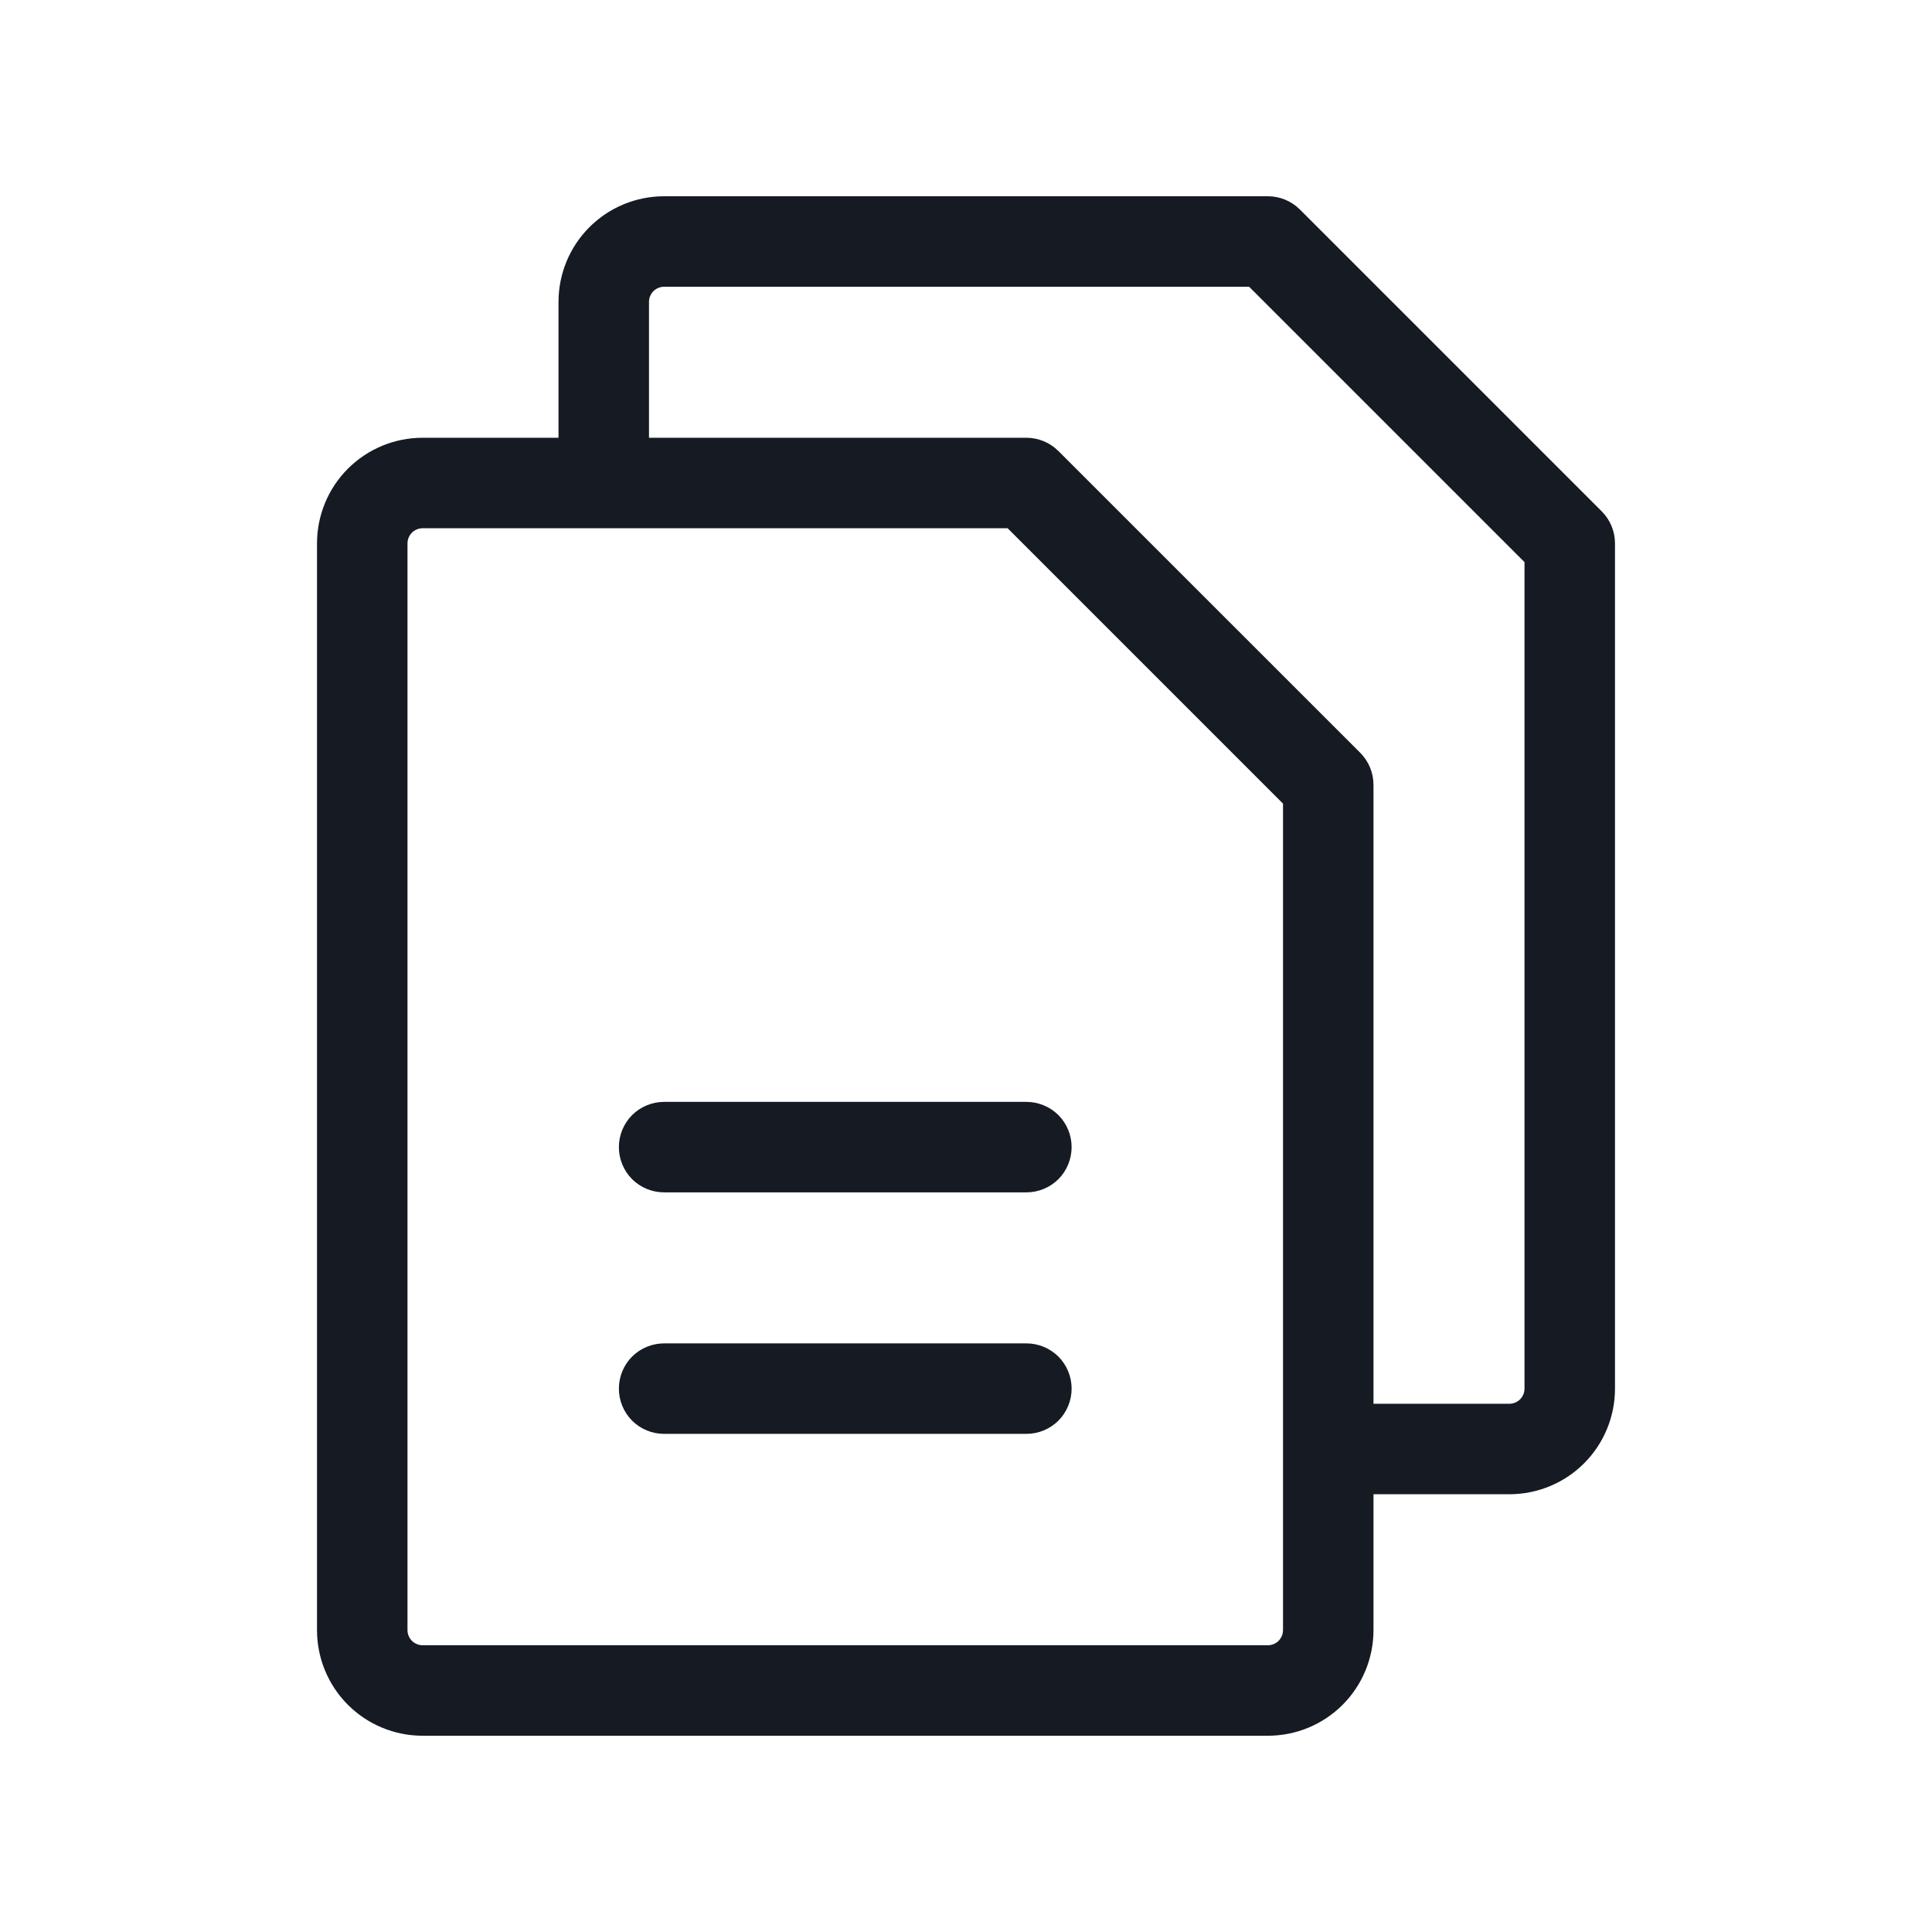 <svg width="24" height="24" viewBox="0 0 24 24" fill="none" xmlns="http://www.w3.org/2000/svg">
<path d="M19.898 6.353L16.148 2.603C16.042 2.497 15.899 2.438 15.75 2.438H8.25C7.902 2.438 7.568 2.576 7.322 2.822C7.076 3.068 6.938 3.402 6.938 3.75V5.438H5.25C4.902 5.438 4.568 5.576 4.322 5.822C4.076 6.068 3.938 6.402 3.938 6.75V20.25C3.938 20.598 4.076 20.932 4.322 21.178C4.568 21.424 4.902 21.562 5.25 21.562H15.75C16.098 21.562 16.432 21.424 16.678 21.178C16.924 20.932 17.062 20.598 17.062 20.25V18.562H18.75C19.098 18.562 19.432 18.424 19.678 18.178C19.924 17.932 20.062 17.598 20.062 17.25V6.75C20.062 6.601 20.003 6.458 19.898 6.353ZM15.938 20.25C15.938 20.3 15.918 20.347 15.883 20.383C15.847 20.418 15.8 20.438 15.75 20.438H5.25C5.2 20.438 5.153 20.418 5.117 20.383C5.082 20.347 5.062 20.3 5.062 20.25V6.75C5.062 6.7 5.082 6.653 5.117 6.617C5.153 6.582 5.2 6.562 5.25 6.562H12.517L15.938 9.983V20.25ZM18.938 17.25C18.938 17.3 18.918 17.347 18.883 17.383C18.847 17.418 18.8 17.438 18.75 17.438H17.062V9.75C17.062 9.601 17.003 9.458 16.898 9.352L13.148 5.603C13.042 5.497 12.899 5.438 12.75 5.438H8.062V3.75C8.062 3.7 8.082 3.653 8.117 3.617C8.153 3.582 8.2 3.562 8.25 3.562H15.517L18.938 6.983V17.25ZM13.312 14.25C13.312 14.399 13.253 14.542 13.148 14.648C13.042 14.753 12.899 14.812 12.75 14.812H8.25C8.101 14.812 7.958 14.753 7.852 14.648C7.747 14.542 7.688 14.399 7.688 14.25C7.688 14.101 7.747 13.958 7.852 13.852C7.958 13.747 8.101 13.688 8.25 13.688H12.75C12.899 13.688 13.042 13.747 13.148 13.852C13.253 13.958 13.312 14.101 13.312 14.25ZM13.312 17.25C13.312 17.399 13.253 17.542 13.148 17.648C13.042 17.753 12.899 17.812 12.75 17.812H8.25C8.101 17.812 7.958 17.753 7.852 17.648C7.747 17.542 7.688 17.399 7.688 17.25C7.688 17.101 7.747 16.958 7.852 16.852C7.958 16.747 8.101 16.688 8.25 16.688H12.75C12.899 16.688 13.042 16.747 13.148 16.852C13.253 16.958 13.312 17.101 13.312 17.25Z" fill="#161A23"/>
</svg>
